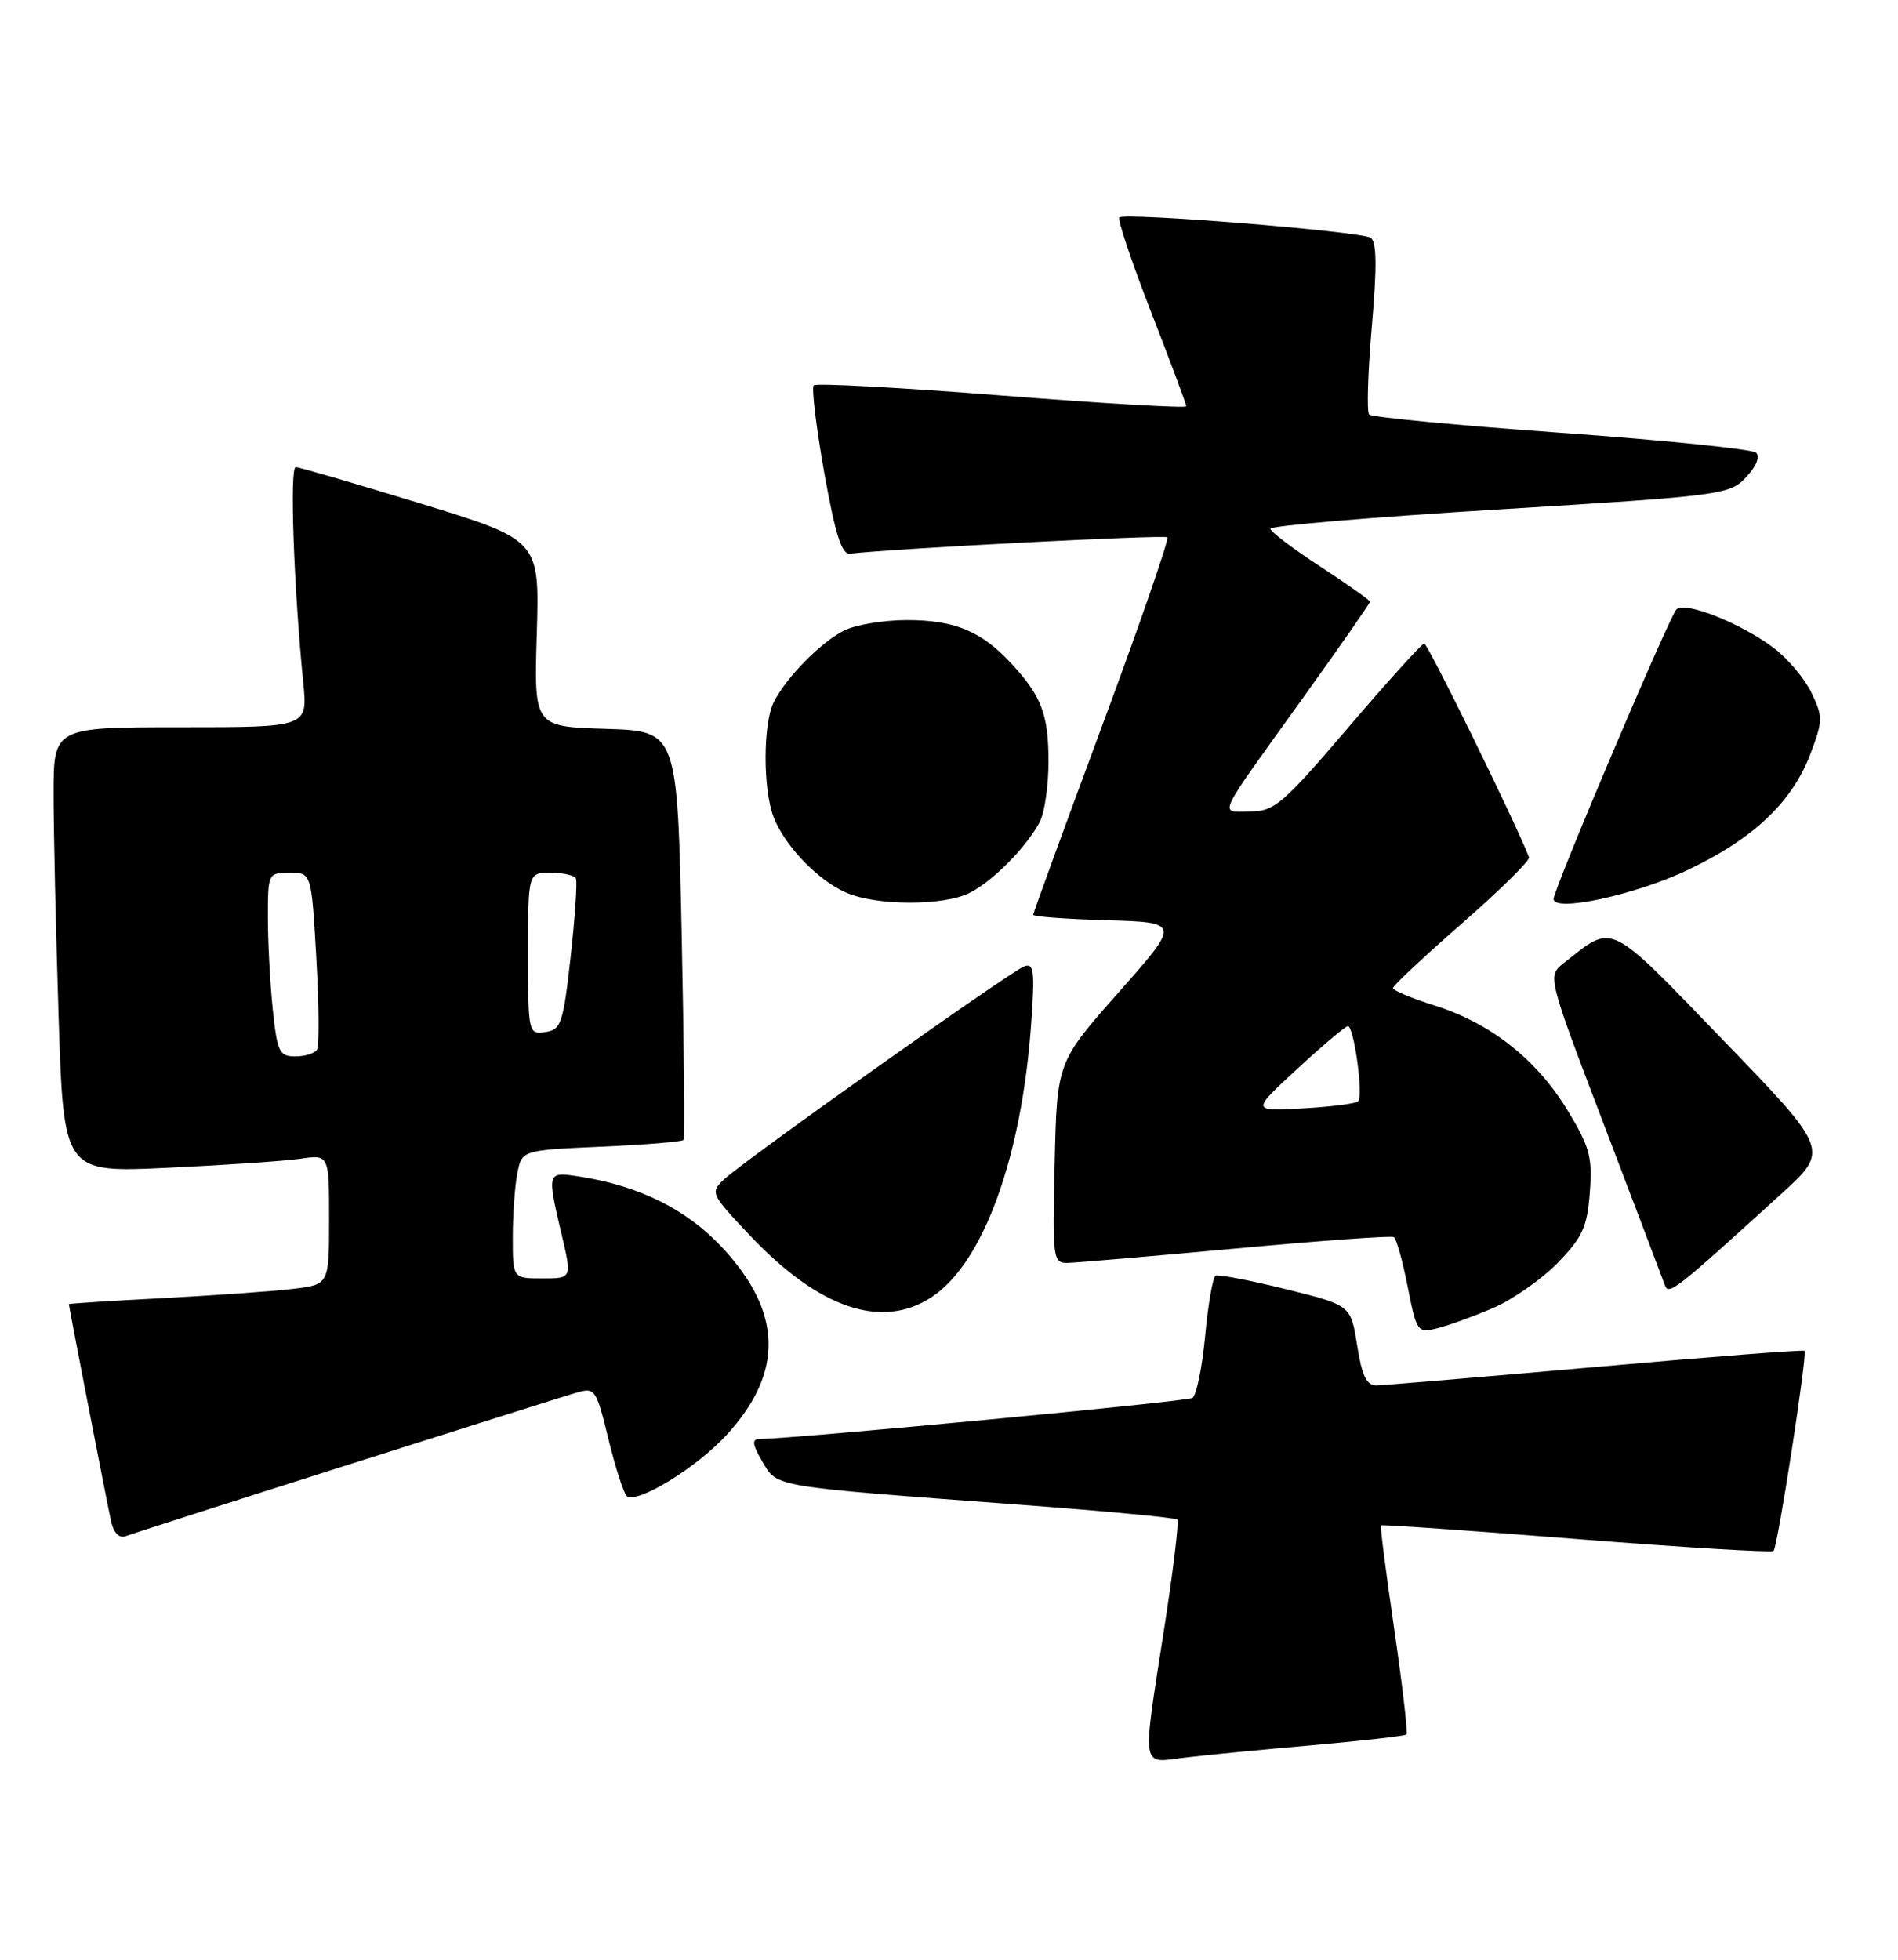 <?xml version="1.0" encoding="UTF-8" standalone="no"?>
<!DOCTYPE svg PUBLIC "-//W3C//DTD SVG 1.1//EN" "http://www.w3.org/Graphics/SVG/1.1/DTD/svg11.dtd" >
<svg xmlns="http://www.w3.org/2000/svg" xmlns:xlink="http://www.w3.org/1999/xlink" version="1.1" viewBox="0 0 248 256">
 <g >
 <path fill="currentColor"
d=" M 171.45 227.98 C 178.02 227.40 183.56 226.77 183.77 226.57 C 183.97 226.37 183.25 220.19 182.18 212.85 C 181.11 205.51 180.32 199.39 180.44 199.26 C 180.55 199.14 192.03 199.93 205.96 201.04 C 219.89 202.14 231.49 202.84 231.74 202.60 C 232.28 202.05 236.18 176.85 235.78 176.46 C 235.63 176.30 223.35 177.25 208.50 178.57 C 193.65 179.88 180.75 180.96 179.83 180.98 C 178.57 180.99 177.94 179.68 177.33 175.75 C 176.50 170.50 176.50 170.50 168.00 168.40 C 163.32 167.24 159.20 166.46 158.83 166.65 C 158.47 166.85 157.85 170.39 157.47 174.52 C 157.08 178.65 156.33 182.29 155.81 182.62 C 155.05 183.09 104.14 187.91 99.19 187.98 C 98.21 188.00 98.32 188.73 99.61 190.92 C 101.60 194.29 100.56 194.12 132.95 196.54 C 144.19 197.37 153.59 198.26 153.83 198.50 C 154.07 198.74 153.30 205.14 152.12 212.72 C 149.21 231.46 149.03 230.31 154.75 229.60 C 157.36 229.28 164.88 228.55 171.45 227.98 Z  M 45.09 191.47 C 60.17 186.68 73.70 182.40 75.17 181.97 C 77.78 181.20 77.87 181.33 79.53 188.10 C 80.46 191.91 81.55 195.22 81.94 195.47 C 83.42 196.38 91.01 191.71 94.88 187.51 C 102.46 179.29 102.28 171.42 94.31 162.90 C 89.69 157.97 83.51 154.90 75.75 153.70 C 71.45 153.04 71.45 153.03 73.38 161.25 C 74.74 167.00 74.74 167.00 70.87 167.00 C 67.00 167.00 67.00 167.00 67.00 161.63 C 67.00 158.67 67.27 154.90 67.60 153.25 C 68.20 150.25 68.20 150.25 78.60 149.79 C 84.32 149.54 89.15 149.14 89.32 148.91 C 89.49 148.69 89.38 136.57 89.07 122.00 C 88.50 95.50 88.50 95.50 79.14 95.21 C 69.77 94.92 69.77 94.92 70.14 82.74 C 70.50 70.55 70.50 70.55 55.00 65.79 C 46.47 63.18 39.11 61.03 38.64 61.02 C 37.83 61.00 38.38 76.61 39.63 89.25 C 40.20 95.00 40.20 95.00 23.60 95.00 C 7.00 95.00 7.00 95.00 7.00 103.75 C 7.00 108.56 7.30 121.65 7.66 132.84 C 8.32 153.19 8.32 153.19 21.91 152.55 C 29.39 152.20 37.19 151.67 39.25 151.37 C 43.00 150.82 43.00 150.82 43.00 159.32 C 43.00 167.81 43.00 167.81 38.25 168.37 C 35.64 168.68 27.99 169.22 21.25 169.58 C 14.51 169.93 9.00 170.28 9.00 170.36 C 9.02 170.78 14.09 196.87 14.54 198.84 C 14.86 200.23 15.61 200.98 16.38 200.68 C 17.10 200.41 30.01 196.26 45.09 191.47 Z  M 195.11 170.86 C 197.64 169.77 201.43 167.12 203.52 164.98 C 206.76 161.66 207.39 160.30 207.73 155.79 C 208.09 151.17 207.72 149.81 204.82 145.04 C 200.78 138.39 194.78 133.66 187.48 131.36 C 184.47 130.41 182.00 129.38 182.01 129.07 C 182.01 128.76 186.08 124.95 191.04 120.61 C 196.01 116.27 199.94 112.39 199.79 111.99 C 197.97 107.33 186.54 84.01 186.09 84.06 C 185.77 84.09 181.29 89.04 176.15 95.06 C 167.59 105.07 166.50 106.00 163.34 106.00 C 159.27 106.00 158.65 107.33 170.20 91.24 C 175.04 84.50 179.00 78.82 179.00 78.61 C 179.00 78.40 176.07 76.33 172.50 74.00 C 168.93 71.67 166.00 69.45 166.00 69.07 C 166.00 68.68 179.48 67.54 195.96 66.54 C 225.04 64.76 226.00 64.63 228.15 62.34 C 229.49 60.92 230.00 59.64 229.44 59.13 C 228.92 58.67 217.47 57.50 204.00 56.54 C 190.53 55.58 179.23 54.50 178.90 54.15 C 178.57 53.79 178.73 48.60 179.25 42.62 C 179.93 34.81 179.89 31.55 179.09 31.06 C 177.74 30.22 146.94 27.73 146.26 28.40 C 146.00 28.67 147.86 34.21 150.39 40.72 C 152.93 47.24 155.00 52.79 155.00 53.07 C 155.00 53.34 144.18 52.71 130.95 51.67 C 117.72 50.63 106.64 50.03 106.33 50.34 C 106.02 50.64 106.64 55.76 107.69 61.70 C 109.13 69.76 109.98 72.46 111.06 72.33 C 116.85 71.65 152.16 69.83 152.53 70.19 C 152.78 70.44 148.94 81.54 143.99 94.86 C 139.05 108.18 135.00 119.27 135.00 119.50 C 135.00 119.74 139.33 120.06 144.62 120.21 C 154.24 120.50 154.24 120.50 146.18 129.62 C 138.11 138.74 138.11 138.74 137.81 151.87 C 137.51 164.45 137.58 165.00 139.50 164.97 C 140.60 164.95 150.50 164.10 161.50 163.09 C 172.50 162.07 181.78 161.40 182.12 161.60 C 182.45 161.79 183.27 164.70 183.93 168.07 C 185.10 174.01 185.21 174.16 187.82 173.51 C 189.29 173.14 192.57 171.95 195.11 170.86 Z  M 121.72 169.45 C 128.49 165.01 133.52 151.16 134.75 133.58 C 135.23 126.79 135.09 125.75 133.80 126.25 C 131.95 126.96 97.25 151.58 94.61 154.06 C 92.78 155.78 92.87 155.98 97.98 161.38 C 107.02 170.94 115.20 173.72 121.72 169.45 Z  M 232.77 155.94 C 239.03 150.24 239.03 150.24 225.15 135.87 C 209.93 120.12 210.92 120.60 204.34 125.80 C 202.18 127.50 202.18 127.50 209.61 147.00 C 213.70 157.72 217.26 167.11 217.53 167.86 C 218.03 169.25 218.71 168.72 232.77 155.94 Z  M 126.80 116.59 C 129.87 114.98 134.22 110.54 135.88 107.32 C 136.50 106.11 137.00 102.60 137.00 99.50 C 137.00 93.33 136.10 90.95 132.13 86.66 C 128.23 82.45 124.74 81.00 118.50 81.00 C 115.42 81.00 111.69 81.63 110.20 82.41 C 107.13 84.02 102.78 88.46 101.12 91.68 C 99.70 94.45 99.67 102.99 101.06 106.68 C 102.47 110.40 106.77 114.92 110.50 116.58 C 114.47 118.35 123.42 118.36 126.80 116.59 Z  M 220.52 113.65 C 229.09 109.58 234.14 104.81 236.54 98.52 C 238.18 94.23 238.20 93.63 236.72 90.54 C 235.84 88.70 233.64 86.07 231.81 84.68 C 227.50 81.41 220.11 78.47 219.04 79.62 C 218.07 80.65 203.00 116.18 203.00 117.43 C 203.00 119.21 213.66 116.91 220.52 113.65 Z  M 35.64 131.85 C 35.29 128.47 35.00 123.07 35.00 119.85 C 35.00 114.09 35.04 114.00 37.85 114.00 C 40.69 114.00 40.69 114.00 41.33 125.12 C 41.68 131.24 41.72 136.64 41.42 137.12 C 41.13 137.60 39.85 138.00 38.58 138.00 C 36.50 138.00 36.22 137.41 35.64 131.85 Z  M 69.00 124.57 C 69.00 114.00 69.00 114.00 71.94 114.00 C 73.56 114.00 75.05 114.34 75.25 114.75 C 75.45 115.16 75.14 119.78 74.56 125.00 C 73.59 133.71 73.31 134.53 71.25 134.82 C 69.04 135.13 69.00 134.96 69.00 124.57 Z  M 169.50 139.63 C 172.80 136.58 175.78 134.07 176.11 134.05 C 176.91 133.99 178.17 143.16 177.46 143.87 C 177.17 144.17 173.90 144.58 170.21 144.79 C 163.50 145.17 163.50 145.17 169.50 139.63 Z "/>
</g>
</svg>